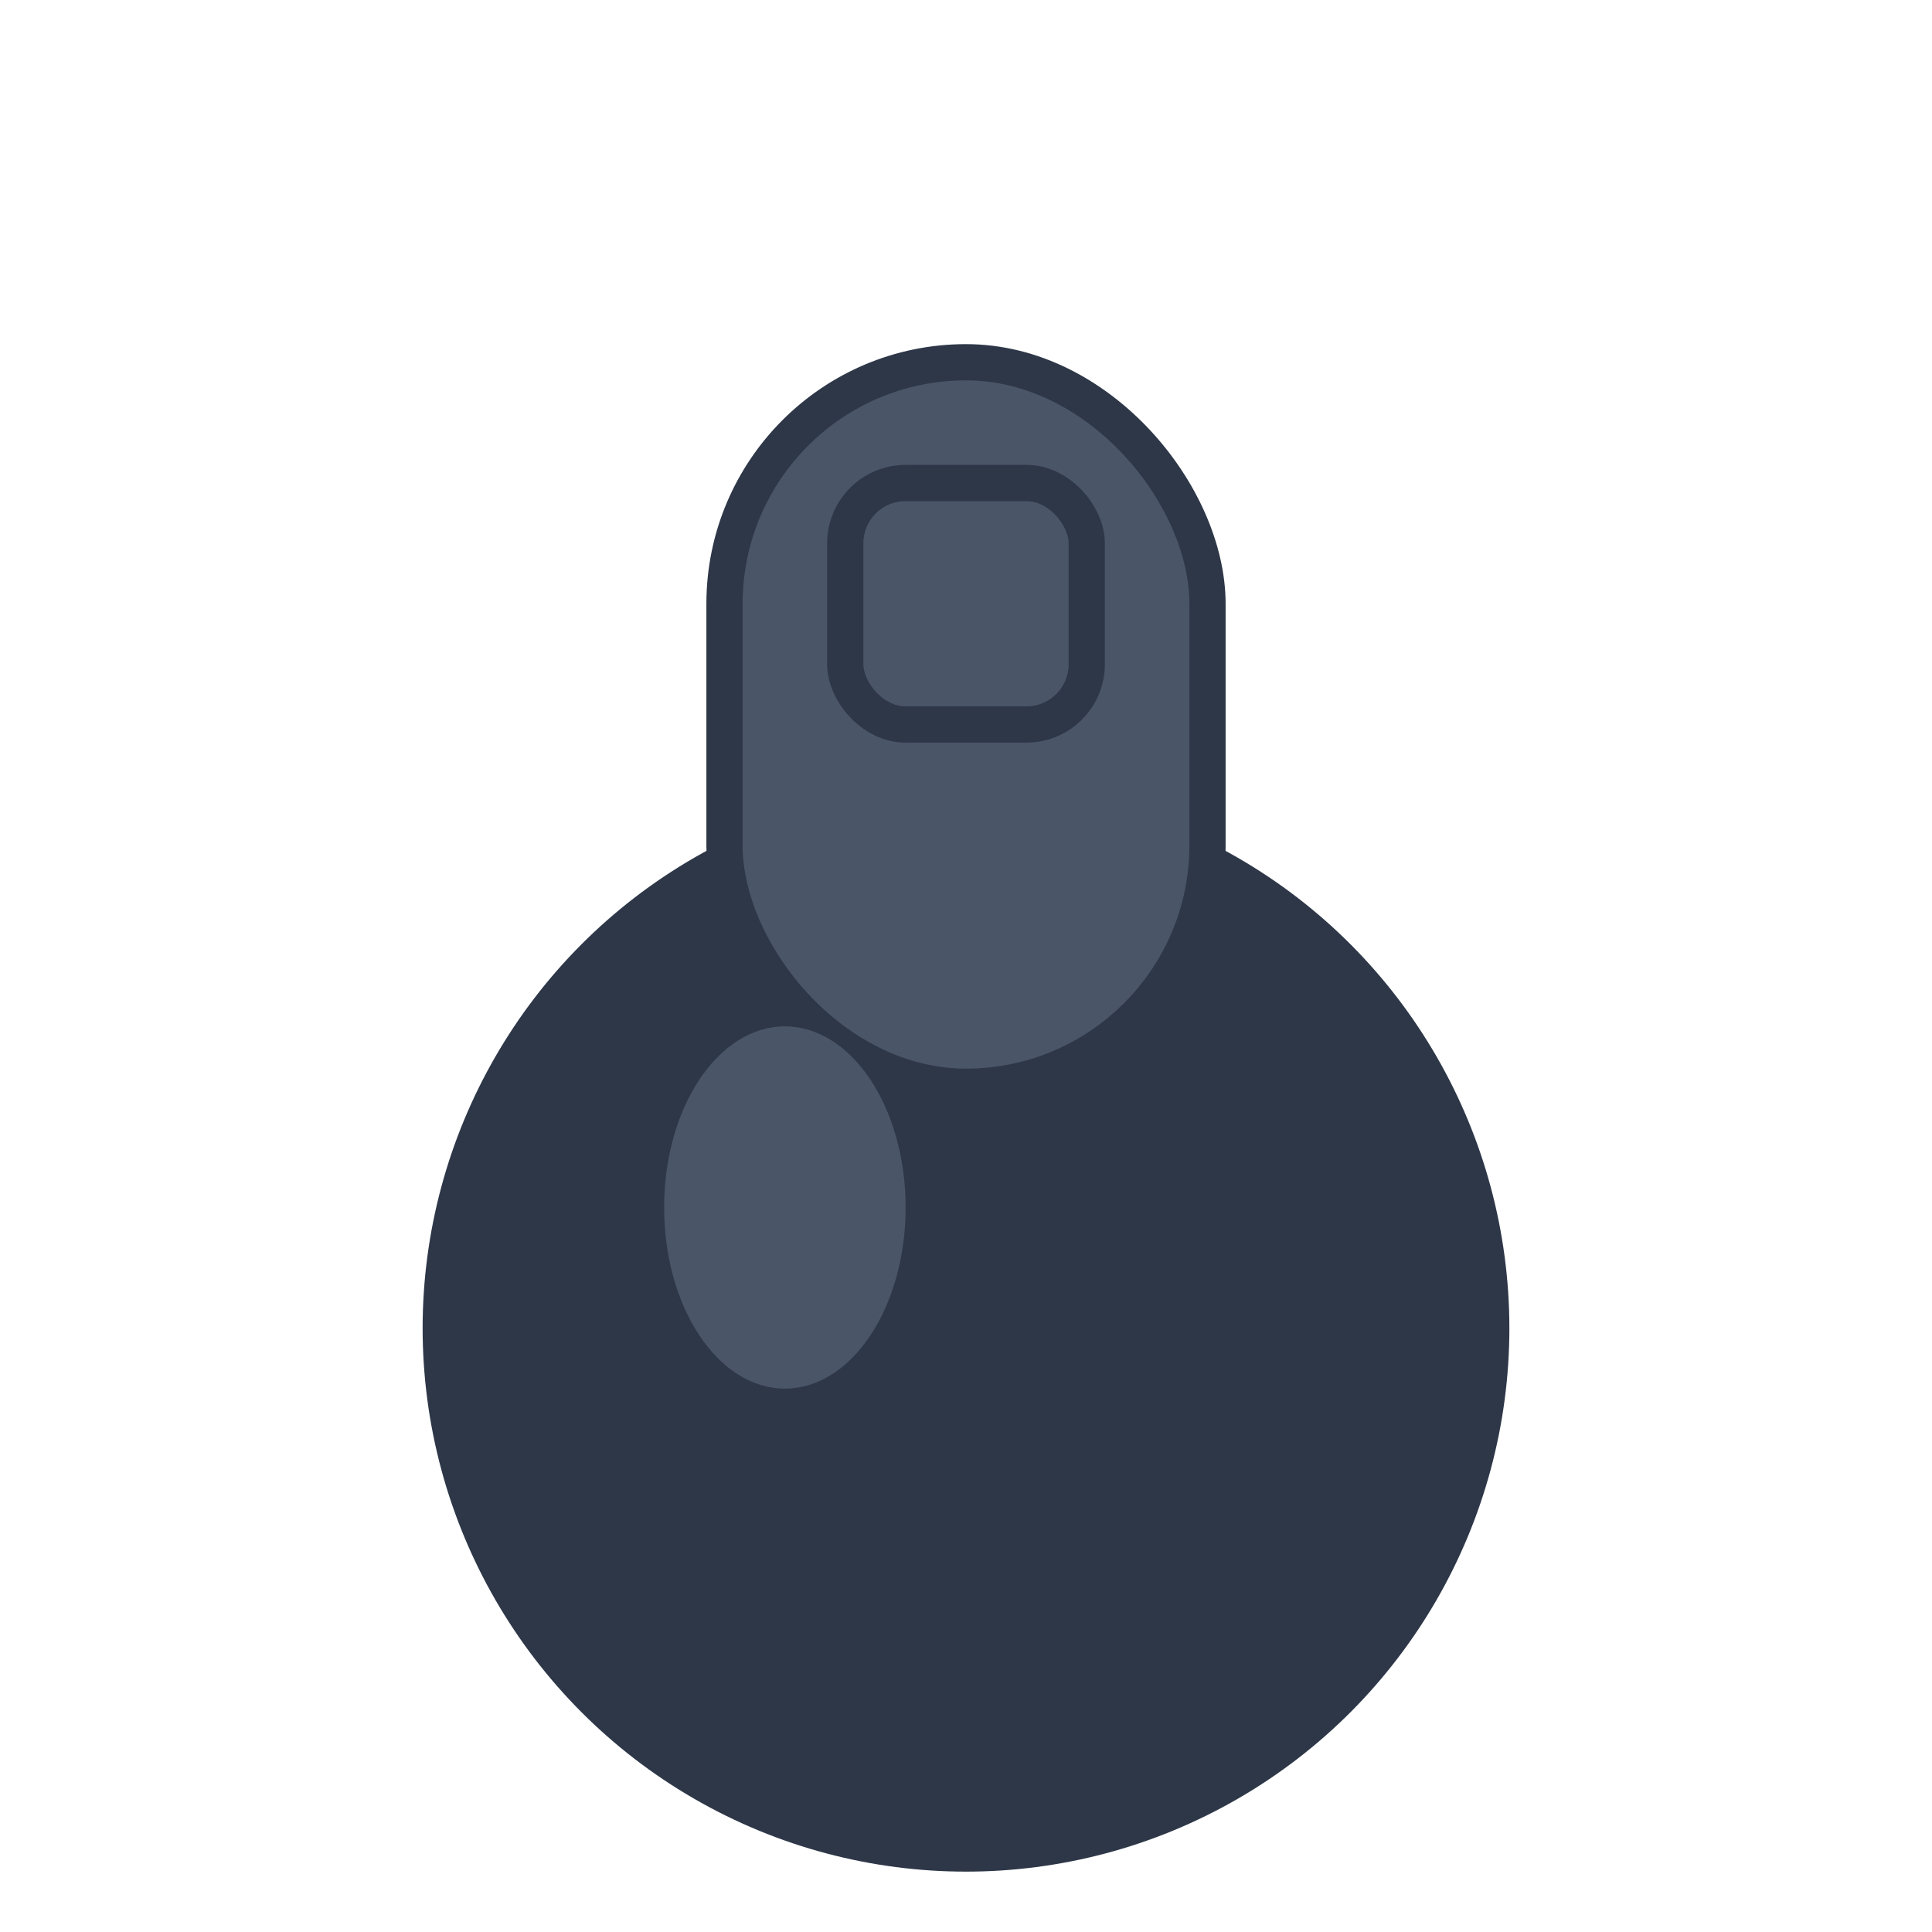 <svg xmlns="http://www.w3.org/2000/svg" viewBox="0 0 16 16" width="16" height="16">
  <!-- Main kettlebell body -->
  <circle cx="8" cy="11" r="4.5" fill="#2d3748"/>
  
  <!-- Handle -->
  <rect x="6" y="3" width="4" height="6" rx="2" fill="#4a5568" stroke="#2d3748" stroke-width="0.3"/>
  
  <!-- Handle inner -->
  <rect x="7" y="4" width="2" height="2" rx="0.5" fill="none" stroke="#2d3748" stroke-width="0.3"/>
  
  <!-- Highlight -->
  <ellipse cx="6.5" cy="10" rx="1" ry="1.5" fill="#4a5568"/>
</svg>